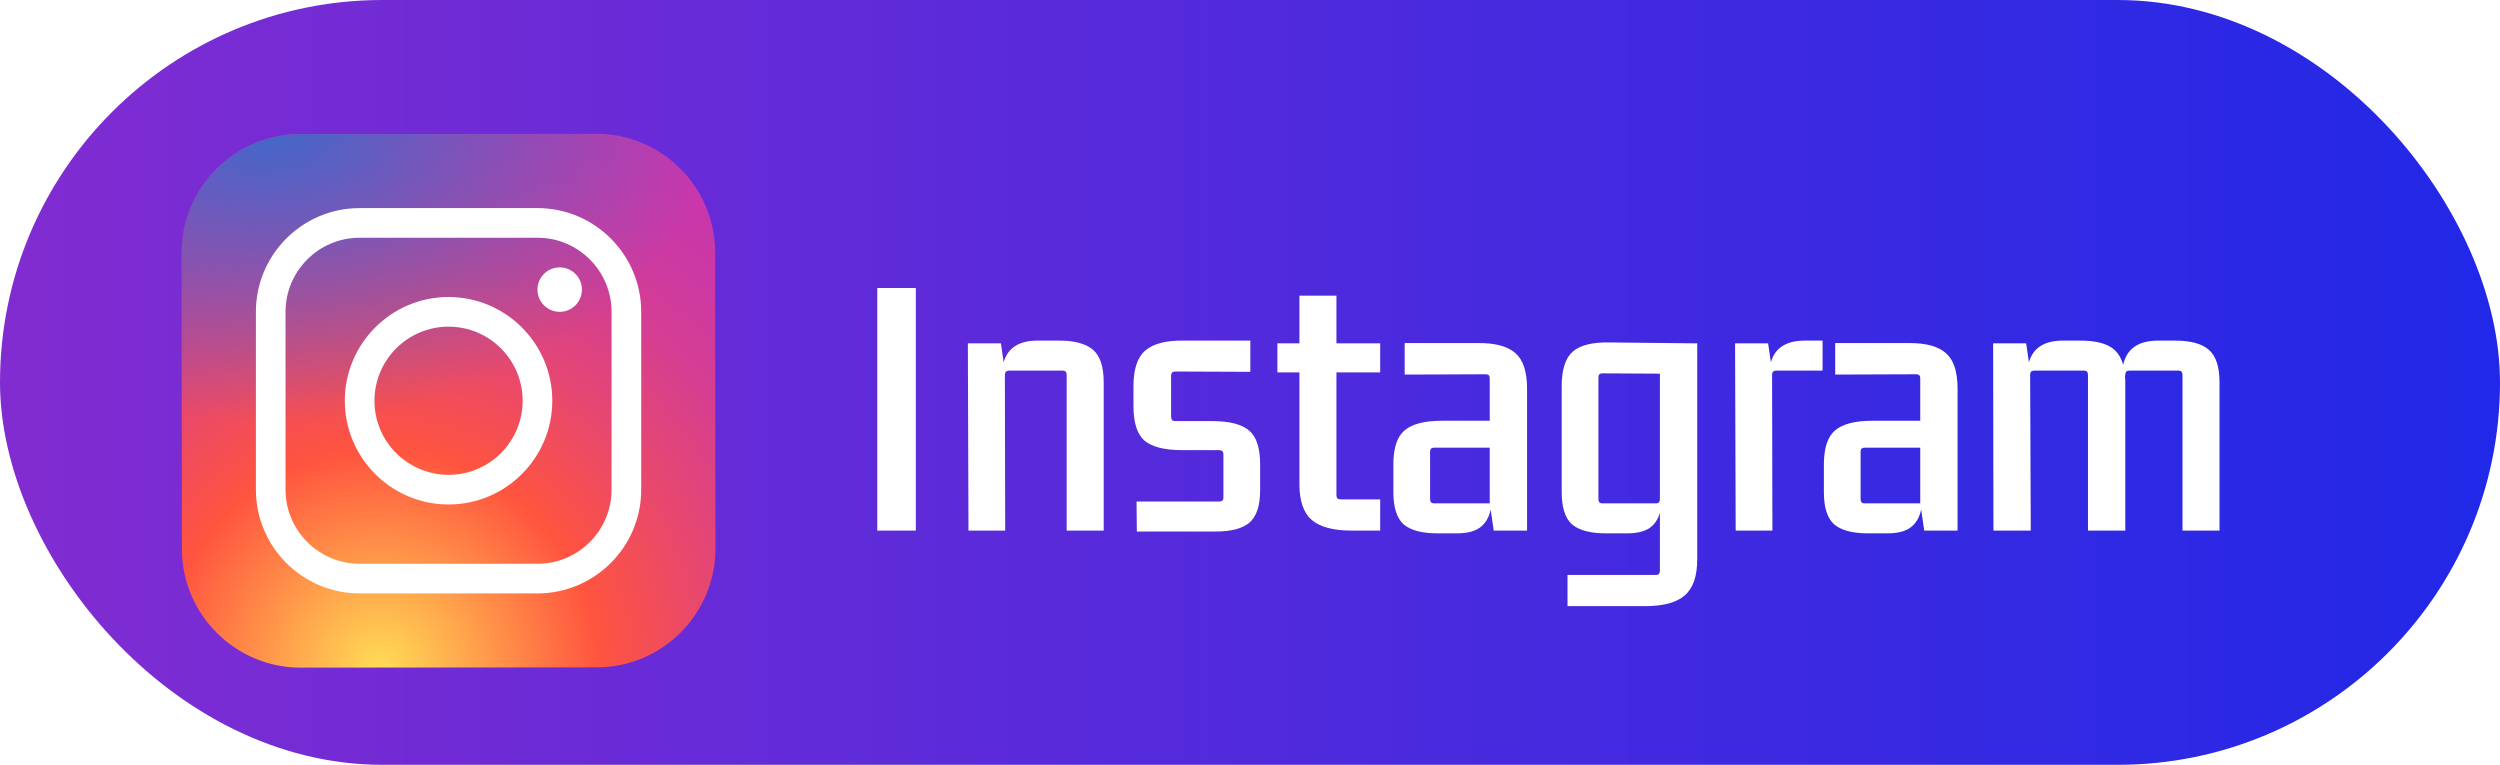 <svg width="523" height="160" viewBox="0 0 523 160" fill="none" xmlns="http://www.w3.org/2000/svg">
<rect width="523" height="160" rx="80" fill="url(#paint0_linear_2_3)"/>
<g filter="url(#filter0_d_2_3)">
<path d="M183.528 107V56.248H191.592V107H183.528ZM221.613 67.256C224.813 67.256 227.16 67.896 228.653 69.176C230.146 70.456 230.893 72.717 230.893 75.96V107H223.149V74.424C223.149 73.827 222.872 73.528 222.317 73.528H211.117C210.52 73.528 210.221 73.827 210.221 74.424L210.285 107H202.605L202.477 67.832H209.389L209.965 71.8C210.818 68.771 213.186 67.256 217.069 67.256H221.613ZM237.827 107.192L237.763 100.92H255.043C255.64 100.92 255.939 100.643 255.939 100.088V91.064C255.939 90.467 255.64 90.168 255.043 90.168H247.299C243.629 90.168 241.005 89.507 239.427 88.184C237.891 86.819 237.123 84.429 237.123 81.016V76.792C237.123 73.251 237.933 70.776 239.555 69.368C241.219 67.917 243.864 67.213 247.491 67.256H261.571V73.784L245.827 73.72C245.272 73.72 244.995 74.019 244.995 74.616V83.192C244.995 83.789 245.272 84.088 245.827 84.088H253.507C257.176 84.088 259.779 84.749 261.315 86.072C262.851 87.352 263.619 89.72 263.619 93.176V98.552C263.619 101.795 262.872 104.056 261.379 105.336C259.928 106.573 257.581 107.192 254.339 107.192H237.827ZM288.734 73.912H279.582V99.64C279.582 100.195 279.859 100.472 280.414 100.472H288.734V107H282.782C278.942 107 276.147 106.253 274.398 104.76C272.691 103.267 271.838 100.771 271.838 97.272V73.912H267.23V67.832H271.838V57.848H279.582V67.832H288.734V73.912ZM300.709 107.576C297.509 107.576 295.162 106.957 293.669 105.72C292.218 104.44 291.493 102.179 291.493 98.936V93.176C291.493 89.763 292.261 87.395 293.797 86.072C295.376 84.707 297.978 84.024 301.605 84.024H311.653V75.128C311.653 74.573 311.376 74.296 310.821 74.296L293.861 74.36V67.768H309.093C312.762 67.725 315.408 68.429 317.029 69.88C318.65 71.288 319.461 73.763 319.461 77.304V107H312.485L311.845 102.584C311.504 104.248 310.757 105.507 309.605 106.36C308.496 107.171 306.896 107.576 304.805 107.576H300.709ZM311.653 101.304V89.656H300.005C299.45 89.656 299.173 89.933 299.173 90.488V100.408C299.173 101.005 299.45 101.304 300.005 101.304H311.653ZM347.253 115.384V103.288C346.826 104.739 346.058 105.827 344.949 106.552C343.84 107.235 342.325 107.576 340.405 107.576H335.925C332.725 107.576 330.378 106.957 328.885 105.72C327.434 104.44 326.709 102.179 326.709 98.936V76.728C326.709 73.315 327.477 70.925 329.013 69.56C330.592 68.195 333.194 67.555 336.821 67.64L355.061 67.832V113.016C355.061 116.557 354.186 119.075 352.437 120.568C350.73 122.061 347.957 122.808 344.117 122.808H327.925V116.28H346.421C346.976 116.28 347.253 115.981 347.253 115.384ZM335.221 101.304H346.421C346.976 101.304 347.253 101.005 347.253 100.408V74.168L335.221 74.104C334.666 74.104 334.389 74.381 334.389 74.936V100.408C334.389 101.005 334.666 101.304 335.221 101.304ZM381.281 67.256V73.528H371.617C371.02 73.528 370.721 73.827 370.721 74.424L370.785 107H363.105L362.977 67.832H369.889L370.465 71.8C371.318 68.771 373.686 67.256 377.569 67.256H381.281ZM390.772 107.576C387.572 107.576 385.225 106.957 383.732 105.72C382.281 104.44 381.556 102.179 381.556 98.936V93.176C381.556 89.763 382.324 87.395 383.86 86.072C385.438 84.707 388.041 84.024 391.668 84.024H401.716V75.128C401.716 74.573 401.438 74.296 400.884 74.296L383.924 74.36V67.768H399.156C402.825 67.725 405.47 68.429 407.092 69.88C408.713 71.288 409.524 73.763 409.524 77.304V107H402.548L401.908 102.584C401.566 104.248 400.82 105.507 399.668 106.36C398.558 107.171 396.958 107.576 394.868 107.576H390.772ZM401.716 101.304V89.656H390.068C389.513 89.656 389.236 89.933 389.236 90.488V100.408C389.236 101.005 389.513 101.304 390.068 101.304H401.716ZM435.268 67.256C437.785 67.256 439.769 67.64 441.22 68.408C442.67 69.176 443.652 70.477 444.164 72.312C444.932 68.941 447.364 67.256 451.46 67.256H455.044C458.286 67.256 460.633 67.896 462.084 69.176C463.577 70.456 464.324 72.717 464.324 75.96V107H456.58V74.424C456.58 73.827 456.302 73.528 455.748 73.528H445.444C444.889 73.528 444.612 73.827 444.612 74.424L444.548 74.68C444.59 75.107 444.612 75.533 444.612 75.96V107H436.804V74.424C436.804 73.827 436.526 73.528 435.972 73.528H425.54C424.985 73.528 424.708 73.827 424.708 74.424L424.836 107H417.028L416.964 67.832H423.876L424.452 71.8C425.305 68.771 427.673 67.256 431.556 67.256H435.268Z" fill="white"/>
</g>
<g filter="url(#filter1_d_2_3)">
<path d="M124.892 135.611L62.886 135.67C49.245 135.682 38.074 124.534 38.059 110.892L38 48.886C37.988 35.245 49.136 24.074 62.778 24.059L124.784 24C138.425 23.988 149.596 35.136 149.611 48.778L149.67 110.784C149.685 124.428 138.534 135.599 124.892 135.611Z" fill="url(#paint1_radial_2_3)"/>
<path d="M124.892 135.611L62.886 135.67C49.245 135.682 38.074 124.534 38.059 110.892L38 48.886C37.988 35.245 49.136 24.074 62.778 24.059L124.784 24C138.425 23.988 149.596 35.136 149.611 48.778L149.67 110.784C149.685 124.428 138.534 135.599 124.892 135.611Z" fill="url(#paint2_radial_2_3)"/>
<path d="M93.837 101.539C81.873 101.539 72.134 91.804 72.134 79.837C72.134 67.869 81.873 58.134 93.837 58.134C105.801 58.134 115.539 67.869 115.539 79.837C115.539 91.804 105.801 101.539 93.837 101.539ZM93.837 64.335C85.289 64.335 78.335 71.289 78.335 79.837C78.335 88.384 85.289 95.338 93.837 95.338C102.384 95.338 109.338 88.384 109.338 79.837C109.338 71.289 102.384 64.335 93.837 64.335Z" fill="white"/>
<path d="M117.089 61.235C119.657 61.235 121.739 59.153 121.739 56.584C121.739 54.016 119.657 51.934 117.089 51.934C114.52 51.934 112.438 54.016 112.438 56.584C112.438 59.153 114.52 61.235 117.089 61.235Z" fill="white"/>
<path d="M112.438 120.141H75.235C63.271 120.141 53.533 110.406 53.533 98.438V61.235C53.533 49.267 63.271 39.532 75.235 39.532H112.438C124.402 39.532 134.141 49.267 134.141 61.235V98.438C134.141 110.406 124.402 120.141 112.438 120.141ZM75.235 45.733C66.687 45.733 59.733 52.687 59.733 61.235V98.438C59.733 106.986 66.687 113.94 75.235 113.94H112.438C120.986 113.94 127.94 106.986 127.94 98.438V61.235C127.94 52.687 120.986 45.733 112.438 45.733H75.235Z" fill="white"/>
</g>
<defs>
<filter id="filter0_d_2_3" x="179.528" y="56.248" width="288.795" height="74.56" filterUnits="userSpaceOnUse" color-interpolation-filters="sRGB">
<feFlood flood-opacity="0" result="BackgroundImageFix"/>
<feColorMatrix in="SourceAlpha" type="matrix" values="0 0 0 0 0 0 0 0 0 0 0 0 0 0 0 0 0 0 127 0" result="hardAlpha"/>
<feOffset dy="4"/>
<feGaussianBlur stdDeviation="2"/>
<feComposite in2="hardAlpha" operator="out"/>
<feColorMatrix type="matrix" values="0 0 0 0 0 0 0 0 0 0 0 0 0 0 0 0 0 0 0.25 0"/>
<feBlend mode="normal" in2="BackgroundImageFix" result="effect1_dropShadow_2_3"/>
<feBlend mode="normal" in="SourceGraphic" in2="effect1_dropShadow_2_3" result="shape"/>
</filter>
<filter id="filter1_d_2_3" x="34" y="24" width="119.67" height="119.67" filterUnits="userSpaceOnUse" color-interpolation-filters="sRGB">
<feFlood flood-opacity="0" result="BackgroundImageFix"/>
<feColorMatrix in="SourceAlpha" type="matrix" values="0 0 0 0 0 0 0 0 0 0 0 0 0 0 0 0 0 0 127 0" result="hardAlpha"/>
<feOffset dy="4"/>
<feGaussianBlur stdDeviation="2"/>
<feComposite in2="hardAlpha" operator="out"/>
<feColorMatrix type="matrix" values="0 0 0 0 0 0 0 0 0 0 0 0 0 0 0 0 0 0 0.25 0"/>
<feBlend mode="normal" in2="BackgroundImageFix" result="effect1_dropShadow_2_3"/>
<feBlend mode="normal" in="SourceGraphic" in2="effect1_dropShadow_2_3" result="shape"/>
</filter>
<linearGradient id="paint0_linear_2_3" x1="0" y1="80" x2="523" y2="80" gradientUnits="userSpaceOnUse">
<stop stop-color="#812CD1"/>
<stop offset="1" stop-color="#2128E7"/>
</linearGradient>
<radialGradient id="paint1_radial_2_3" cx="0" cy="0" r="1" gradientUnits="userSpaceOnUse" gradientTransform="translate(79.513 135.751) scale(139.201 139.201)">
<stop stop-color="#FFDD55"/>
<stop offset="0.328" stop-color="#FF543F"/>
<stop offset="0.348" stop-color="#FC5245"/>
<stop offset="0.504" stop-color="#E64771"/>
<stop offset="0.643" stop-color="#D53E91"/>
<stop offset="0.761" stop-color="#CC39A4"/>
<stop offset="0.841" stop-color="#C837AB"/>
</radialGradient>
<radialGradient id="paint2_radial_2_3" cx="0" cy="0" r="1" gradientUnits="userSpaceOnUse" gradientTransform="translate(55.969 22.606) scale(92.43 61.586)">
<stop stop-color="#4168C9"/>
<stop offset="0.999" stop-color="#4168C9" stop-opacity="0"/>
</radialGradient>
</defs>
</svg>
